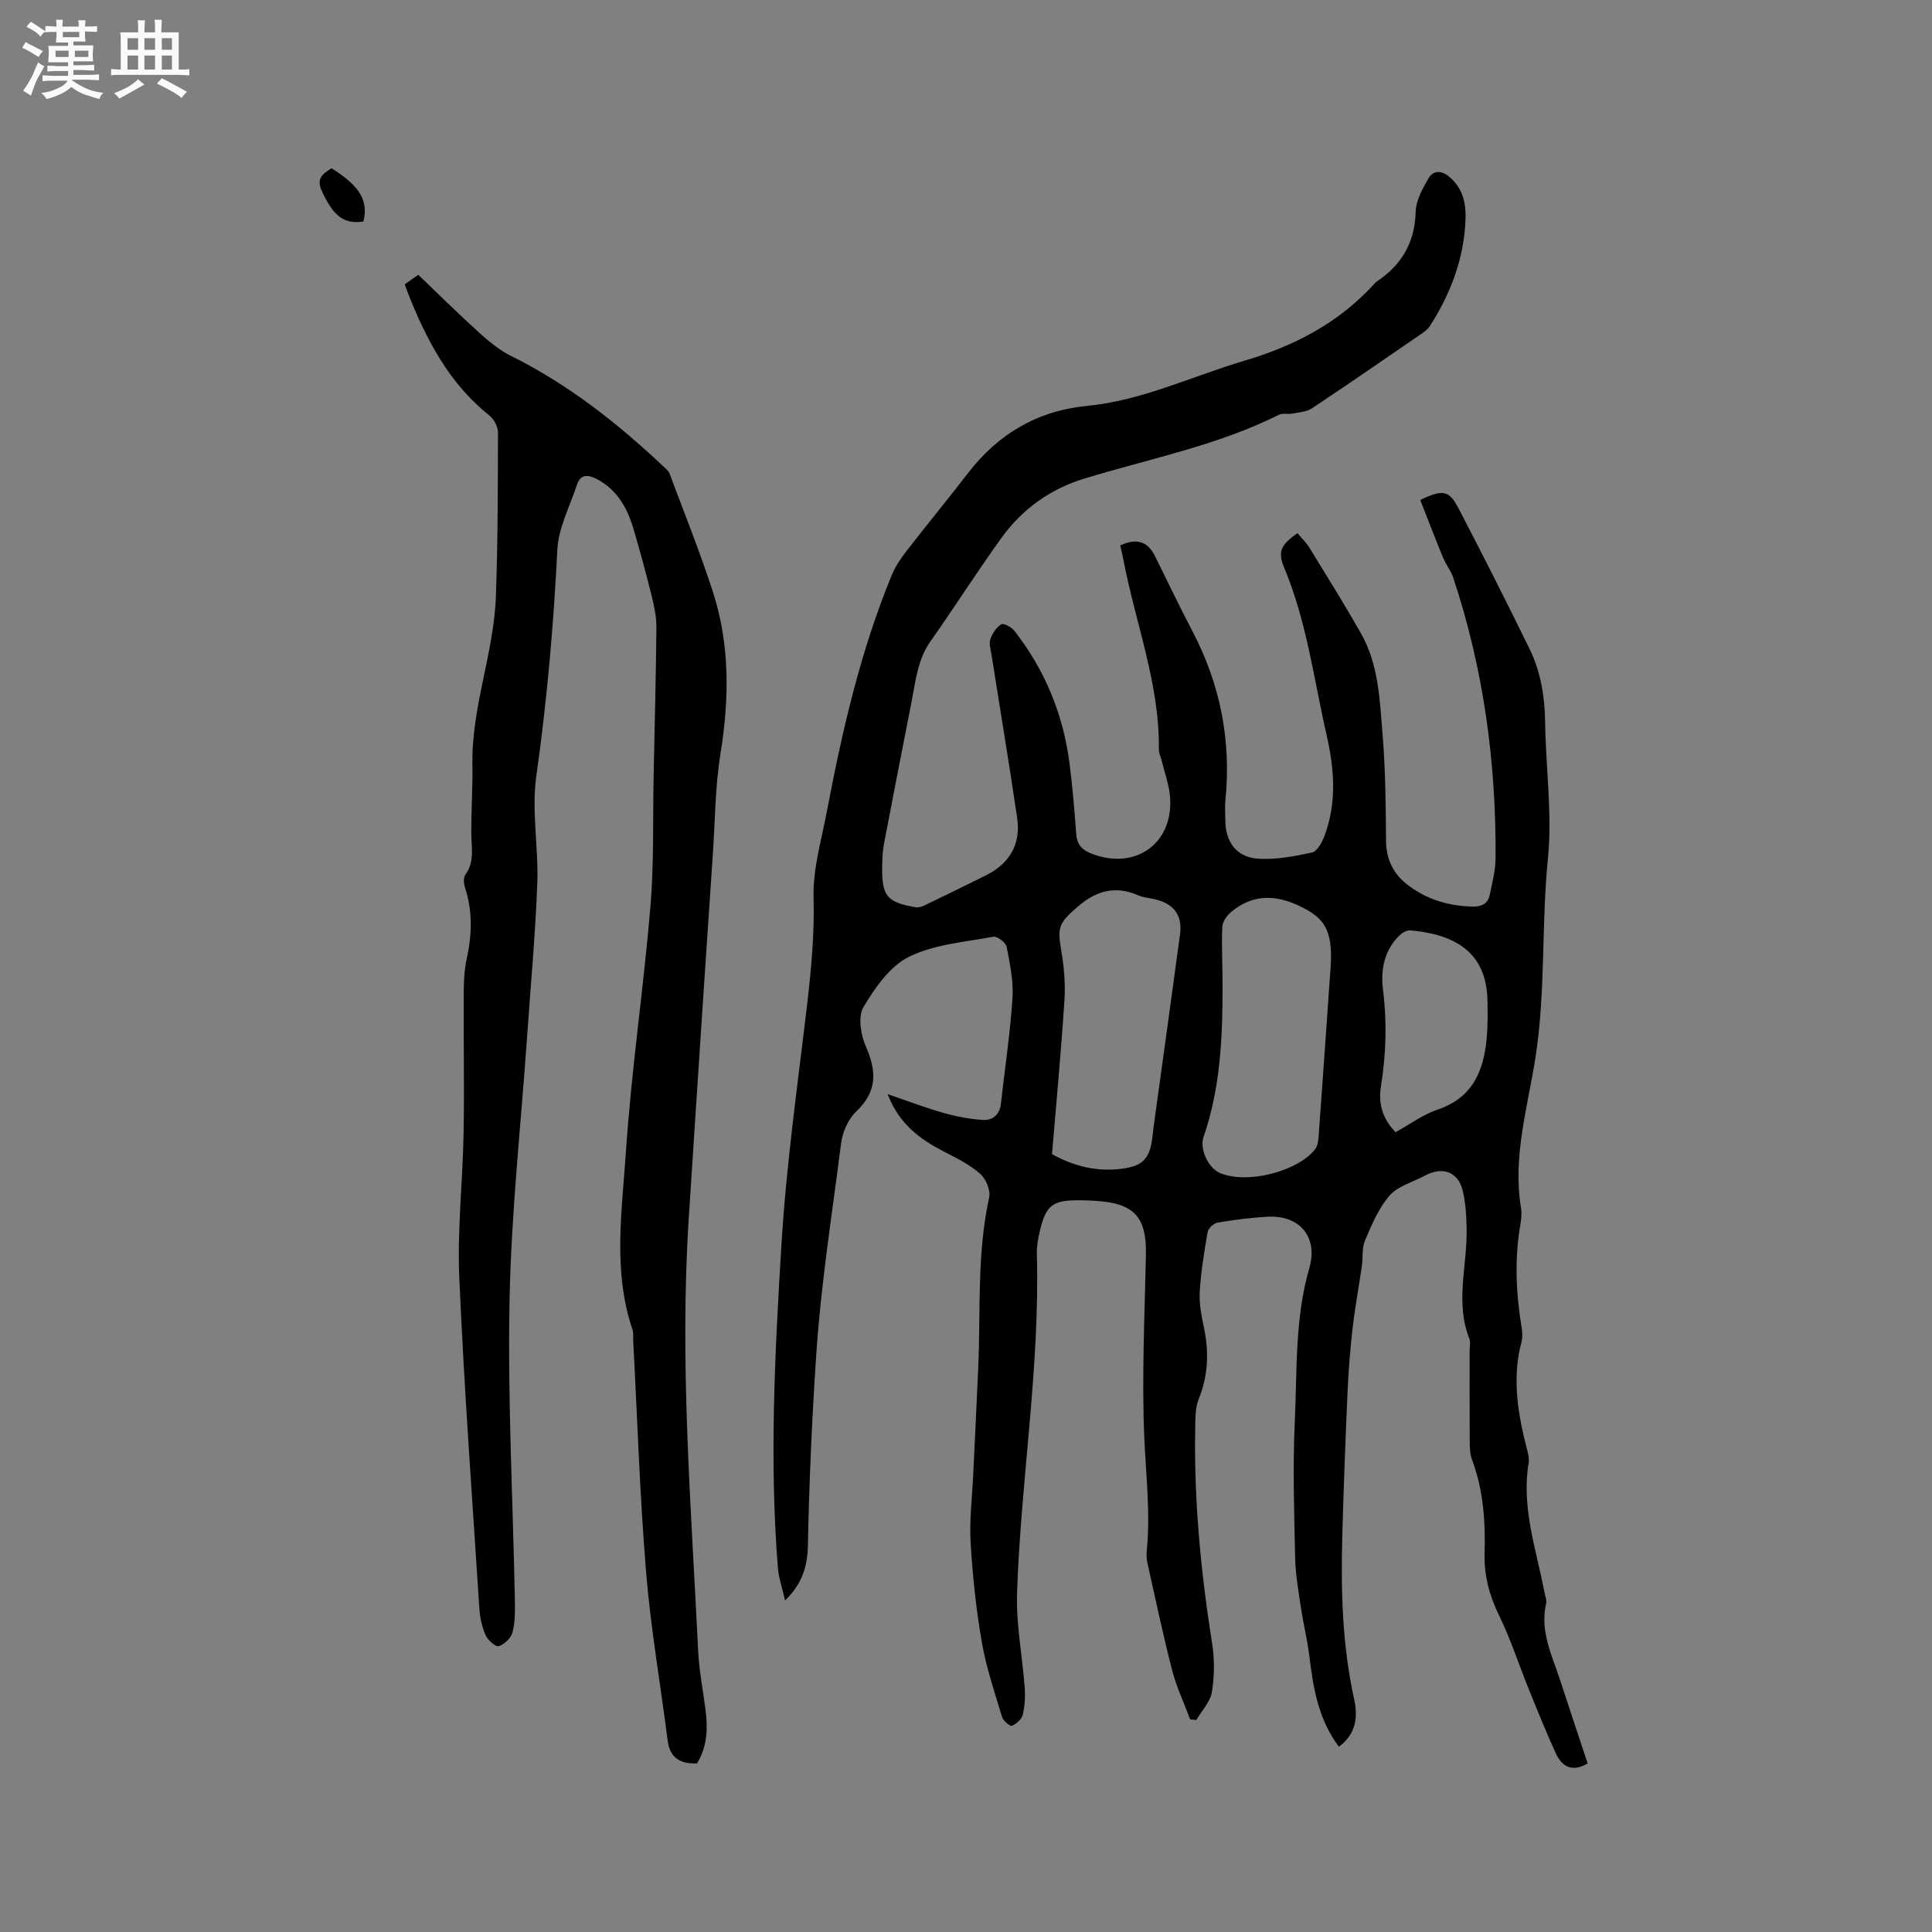 <svg enable-background="new 0 0 400 400" viewBox="0 0 400 400" xmlns="http://www.w3.org/2000/svg"><rect x="0" y="0" width="400" height="400" fill="#808080" stroke="none"/><path d="m6.8 9.5c.6.3 1.3.7 2.1 1.1-.4.4-.7.8-.9 1.2-.7-.4-1.3-.8-1.8-1.1s-1.1-.6-1.6-.8c.2-.4.5-.8.7-1.2.4.2.8.5 1.5.8zm.9 6.9c-.3.6-.5 1.1-.7 1.7s-.4 1.1-.6 1.7c-.6-.4-1.1-.7-1.6-1 .7-1 1.2-1.8 1.5-2.4.3-.5.6-1.1.8-1.7.3-.6.5-1.2.8-1.8.3.3.8.6 1.3.8-.7 1.3-1.2 2.2-1.5 2.7zm.1-11c.4.3 1 .7 1.7 1.1-.5.2-.8.6-1.1 1.1-.5-.6-1-1-1.4-1.2s-.9-.6-1.5-.8c.2-.4.5-.7.9-1.1.5.3.9.6 1.4.9zm10.5 13.1c1 .4 2 .6 3.1.7-.4.4-.7.8-.8 1.3-.9-.2-1.9-.6-3-.9-1-.4-2-.9-2.8-1.6-.5.4-1.1.9-1.9 1.3s-1.9.9-3.3 1.2c-.1-.3-.5-.8-1.1-1.3 1 0 2.1-.3 3.2-.8 1.2-.5 1.9-1 2.3-1.7h-3.2c-.4 0-1 0-2 .1v-1.2c1 0 1.7.1 2 .1h3.3v-1h-2.3c-.2 0-.9 0-2 .1v-1.2c1.2 0 1.9.1 2 .1h2.3v-.8h-4.1c0-.7.1-1.2.1-1.6 0-.5 0-1.1-.1-1.8h4.1v-.7h-2.5c0-.6.1-1.1.1-1.6v-.6h-.5c-.4 0-1 0-1.8.1v-1.3c1.2 0 1.9.1 2.1.1h.2c0-.3 0-.8-.1-1.4h1.4c0 .6-.1 1-.1 1.4h3.4c0-.4 0-.8-.1-1.3h1.5c0 .4-.1.9-.1 1.3.7 0 1.5 0 2.5-.1v1.2c-1 0-1.8-.1-2.5-.1v.6c0 .3 0 .8.1 1.5h-2.5v.8h4.1c0 .7-.1 1.3-.1 1.8s0 1 .1 1.5h-4.1v.8h1.4c.8 0 1.8 0 2.9-.1v1.2c-1 0-1.9-.1-2.8-.1h-1.5v1h3.2c.3 0 1 0 2.1-.1v1.2c-1.1 0-1.8-.1-2.1-.1h-3.4l-.1.1c1.4 1 2.4 1.5 3.4 1.9zm-4.1-6.7v-1.3h-2.7v1.3zm2.2-4.1v-1.1h-3.4v1.1zm1.9 4.1v-1.3h-2.8v1.3z" fill="#fafafb"/><path d="m37 6.7v2.3 5.4c1 0 1.8 0 2.2-.1v1.3c-.6 0-1.5-.1-2.5-.1h-11.9c-.7 0-1.3 0-1.8.1v-1.3c.5 0 1.1.1 2 .1v-5.2c0-1 0-1.8-.1-2.5h3.7c0-1.3 0-2.1-.1-2.5h1.5c0 .4-.1 1.3-.1 2.5h2.2c0-1.2 0-2.1-.1-2.6h1.5c0 .4-.1 1.3-.1 2.6zm-12.3 13.7c-.3-.4-.7-.8-1.1-1.1 1.1-.4 2.1-.9 2.9-1.3.8-.5 1.5-1 2.1-1.6.4.4.9.8 1.3 1.1-2.5 1.4-4.2 2.4-5.2 2.9zm3.9-10.1v-2.4h-2.2v2.4zm0 4.1v-2.9h-2.2v2.9zm3.5-4.1v-2.4h-2.2v2.4zm0 4.1v-2.9h-2.2v2.9zm.4 2.9 1-1.1c.6.3 1.4.7 2.5 1.3s2 1.1 2.7 1.5c-.4.4-.8.8-1.1 1.3-.8-.8-2.5-1.7-5.1-3zm3.1-7v-2.4h-2.1v2.4zm0 4.1v-2.9h-2.1v2.9z" fill="#fafafb"/><g fill="#000001"><path d="m183.77 226.53c4.29 1.46 7.91 2.85 11.63 3.9 2.61.74 5.34 1.25 8.04 1.44 2.12.15 3.55-1.11 3.8-3.43.8-7.26 1.91-14.49 2.38-21.77.23-3.52-.52-7.15-1.21-10.65-.17-.88-1.96-2.23-2.77-2.08-5.9 1.1-12.21 1.57-17.44 4.15-3.95 1.95-7.05 6.42-9.43 10.41-1.17 1.97-.57 5.73.48 8.12 2.26 5.15 2.43 9.33-1.98 13.5-1.68 1.58-2.85 4.31-3.14 6.65-1.83 14.48-4.14 28.87-5.12 43.51-.89 13.22-1.48 26.41-1.74 39.64-.08 3.91-.93 7.78-4.73 11.44-.61-2.7-1.33-4.72-1.49-6.79-1.78-22.36-.61-44.73.75-67.03 1.01-16.59 3.37-33.1 5.31-49.62.87-7.37 1.53-14.66 1.33-22.14-.15-5.91 1.64-11.91 2.76-17.82 3.17-16.66 6.95-33.17 13.44-48.92.75-1.81 1.91-3.5 3.12-5.06 4.15-5.36 8.47-10.59 12.6-15.96 6.27-8.16 14.4-12.98 24.68-13.98 11.45-1.11 21.74-6.14 32.58-9.35 10.5-3.1 19.75-7.95 27.12-16.15.07-.08.15-.15.24-.21 5.2-3.44 7.95-8.09 8.12-14.5.06-2.34 1.42-4.79 2.66-6.92.98-1.68 2.66-1.68 4.29-.31 2.81 2.35 3.5 5.46 3.37 8.86-.3 8.05-3.07 15.3-7.36 22.02-.43.68-1.16 1.22-1.84 1.68-7.51 5.16-15.01 10.34-22.6 15.38-1.11.73-2.67.82-4.05 1.09-.91.18-2.01-.14-2.79.25-12.81 6.4-26.82 9.09-40.36 13.23-6.95 2.12-12.77 6.29-17.04 12.2-5.08 7.04-9.74 14.39-14.74 21.48-2.64 3.74-3.04 8.05-3.87 12.29-1.94 9.87-3.87 19.74-5.75 29.62-.29 1.55-.34 3.16-.37 4.75-.09 6.07.97 7.36 6.88 8.38.56.1 1.24-.07 1.76-.32 4.29-2.06 8.56-4.15 12.82-6.27 4.93-2.45 7.28-6.46 6.48-11.9-1.66-11.32-3.55-22.6-5.33-33.9-.16-1.04-.53-2.22-.21-3.13.41-1.17 1.24-2.44 2.25-3.06.47-.29 2.12.58 2.71 1.34 6.26 8.02 10.06 17.13 11.39 27.21.65 4.94 1.05 9.91 1.42 14.88.15 2.08 1.09 3.21 2.98 3.98 9.16 3.7 17.25-1.98 16.44-11.76-.2-2.47-1.11-4.88-1.7-7.31-.2-.82-.62-1.64-.61-2.45.17-13.47-4.78-25.97-7.28-38.93-.22-1.12-.48-2.23-.71-3.28 3.33-1.57 5.66-.9 7.21 2.24 2.56 5.2 5.07 10.42 7.75 15.55 5.75 10.99 8.04 22.61 6.81 34.95-.14 1.37-.02 2.76-.02 4.13 0 4.45 2.29 7.69 6.74 7.98 3.7.25 7.54-.49 11.21-1.28 1.04-.22 2.03-2.02 2.52-3.29 2.66-6.91 2.1-13.99.51-20.98-2.66-11.64-4.13-23.58-8.81-34.74-1.38-3.3-.64-4.72 2.77-7.11.83 1 1.82 1.95 2.51 3.08 3.6 5.86 7.24 11.7 10.64 17.68 3.62 6.38 3.87 13.62 4.45 20.66.61 7.38.68 14.81.73 22.22.03 3.97 1.56 6.99 4.6 9.28 3.92 2.96 8.44 4.29 13.35 4.4 1.81.04 3.15-.59 3.53-2.44.5-2.48 1.18-4.99 1.2-7.49.15-19.85-2.48-39.3-8.77-58.18-.49-1.47-1.53-2.74-2.12-4.18-1.63-3.96-3.15-7.96-4.7-11.89 4.62-2.24 5.97-2.04 7.92 1.72 5.03 9.66 9.96 19.38 14.73 29.16 2.3 4.71 3.13 9.81 3.2 15.09.13 9.43 1.51 18.96.58 28.28-1.37 13.64-.45 27.34-2.55 40.99-1.58 10.29-4.79 20.6-3.03 31.28.19 1.13.08 2.35-.12 3.49-1.26 7.18-.9 14.33.28 21.47.15.92.18 1.94-.05 2.83-1.97 7.43-.8 14.69 1.06 21.93.26 1.02.59 2.14.42 3.14-1.54 9.21 1.57 17.83 3.24 26.63.16.83.55 1.73.37 2.49-1.32 5.76 1.26 10.77 2.95 15.96 1.87 5.73 3.77 11.44 5.65 17.12-3.17 1.86-5.3.7-6.57-2.06-2.02-4.4-3.82-8.89-5.64-13.38-2.06-5.08-3.74-10.34-6.14-15.24-2.02-4.13-3.11-8.31-2.98-12.83.19-6.62-.26-13.12-2.61-19.4-.43-1.15-.46-2.49-.47-3.74-.04-6.26-.02-12.51-.02-18.77 0-.85.23-1.79-.06-2.53-2.93-7.38-.5-14.86-.56-22.29-.02-2.83-.17-5.75-.85-8.48-.96-3.82-4.21-4.9-7.72-3.01-2.5 1.35-5.61 2.15-7.37 4.15-2.29 2.6-3.7 6.05-5.1 9.31-.68 1.58-.4 3.55-.66 5.33-.61 4.26-1.41 8.49-1.9 12.76-.5 4.38-.86 8.78-1.05 13.18-.44 9.94-.82 19.89-1.09 29.84-.31 11.36-.02 22.66 2.45 33.85.79 3.57.47 7.2-3.16 9.85-4.25-5.66-5.31-12.16-6.12-18.79-.4-3.33-1.23-6.61-1.72-9.93-.51-3.41-1.14-6.84-1.21-10.28-.2-9.41-.52-18.85-.08-28.25.5-10.64-.02-21.4 3.01-31.84 1.85-6.37-1.93-10.99-8.58-10.64-3.48.18-6.97.64-10.41 1.22-.8.13-1.92 1.17-2.06 1.94-.72 4.12-1.4 8.28-1.64 12.44-.14 2.5.4 5.07.91 7.56 1.03 5 .82 9.8-1.13 14.61-.72 1.78-.67 3.93-.71 5.92-.29 14.99 1.16 29.84 3.49 44.63.52 3.29.5 6.8-.04 10.08-.34 2.06-2.1 3.88-3.23 5.8-.42-.04-.84-.09-1.27-.13-1.26-3.39-2.83-6.69-3.73-10.17-1.9-7.38-3.47-14.84-5.14-22.28-.18-.81-.19-1.7-.11-2.53.77-7.85-.19-15.63-.52-23.45-.53-12.57.08-25.2.34-37.8.16-7.7-2.4-10.61-10.21-11.11-1.16-.08-2.33-.14-3.49-.14-5.66-.02-6.98.97-8.28 6.44-.36 1.54-.64 3.15-.6 4.72.65 23.5-3.31 46.72-4.1 70.11-.22 6.5 1.1 13.05 1.58 19.59.14 1.87.04 3.84-.4 5.65-.22.93-1.31 1.91-2.24 2.3-.39.16-1.81-1.04-2.05-1.84-1.54-5.13-3.28-10.25-4.19-15.5-1.18-6.77-1.9-13.65-2.31-20.52-.28-4.61.3-9.27.52-13.91.35-7.5.74-15 1.06-22.5.5-11.73-.3-23.53 2.26-35.15.32-1.46-.69-3.85-1.88-4.88-2.19-1.91-4.91-3.28-7.54-4.61-4.92-2.56-9.2-5.63-11.61-11.87zm91.76-26.89c.33-7.18-1.36-9.62-6.45-12.05-5.08-2.43-9.75-2.44-14.14 1.18-.91.75-1.84 2.06-1.88 3.15-.17 4.02.06 8.05.06 12.08.01 10.62-.41 21.18-3.93 31.36-.88 2.56.97 6.51 3.48 7.54 5.54 2.28 15.91-.29 19.59-4.94.47-.59.66-1.52.72-2.31.9-12.36 1.76-24.73 2.55-36.01zm-57.72 39.31c4.06 2.26 8.54 3.56 13.48 3.13 5.23-.46 6.84-1.95 7.35-7.07.08-.84.2-1.68.31-2.52 1.79-13 3.61-26.01 5.36-39.02.54-3.99-1.28-6.4-5.26-7.3-1.14-.26-2.34-.34-3.39-.8-4.81-2.08-8.75-.97-12.65 2.45-3.64 3.19-4.14 4.04-3.32 8.8.58 3.39.92 6.92.7 10.34-.68 10.56-1.67 21.09-2.58 31.99zm71.13-4.54c3.06-1.69 5.69-3.67 8.65-4.66 7.41-2.48 9.66-8.18 10.24-15.09.21-2.53.18-5.08.13-7.62-.24-10.45-7.48-13.66-15.98-14.42-.76-.07-1.76.57-2.36 1.17-3.1 3.11-3.79 7.13-3.28 11.2.84 6.69.63 13.28-.43 19.92-.57 3.44.27 6.7 3.03 9.5z"/><path d="m83.79 58.86c.95-.66 1.79-1.25 2.81-1.96 4.27 4.08 8.4 8.17 12.7 12.06 2.02 1.82 4.21 3.61 6.63 4.8 11.81 5.87 21.99 13.92 31.52 22.9.45.43.99.88 1.19 1.43 3.03 8.11 6.27 16.16 8.94 24.39 3.57 11.01 3.42 22.24 1.58 33.63-1.11 6.85-1.1 13.89-1.58 20.85-.66 9.71-1.32 19.42-1.96 29.14-1.02 15.43-2.04 30.87-3.03 46.31-1.92 29.82.52 59.55 1.95 89.3.2 4.22 1.05 8.41 1.57 12.62.46 3.74.26 7.38-1.79 10.76-3.44.14-5.63-1.08-6.09-4.75-1.49-11.65-3.51-23.25-4.47-34.94-1.3-15.83-1.8-31.73-2.65-47.59-.05-.85.1-1.76-.16-2.53-4.12-12.16-2.17-24.64-1.35-36.91 1.13-16.9 3.64-33.7 5.06-50.59.76-9.07.48-18.22.67-27.33.21-10.18.48-20.35.57-30.53.02-2.18-.45-4.4-.98-6.54-1.14-4.62-2.4-9.22-3.74-13.79-1.28-4.39-3.4-8.23-7.68-10.44-1.71-.88-3.31-1.05-4.04 1.19-1.47 4.48-3.85 8.95-4.07 13.51-.78 15.68-2.15 31.26-4.35 46.82-1.03 7.25.48 14.82.2 22.22-.4 10.68-1.39 21.34-2.13 32.01-1.27 18.16-3.27 36.31-3.62 54.5-.39 20.64.71 41.31 1.11 61.97.04 2.22.06 4.52-.5 6.62-.31 1.17-1.68 2.46-2.85 2.84-.62.2-2.24-1.24-2.7-2.26-.75-1.69-1.18-3.63-1.3-5.49-1.48-22.85-3.16-45.69-4.16-68.57-.43-9.91.71-19.88.89-29.82.17-9.63-.02-19.27.03-28.9.01-2.42.09-4.9.61-7.25 1.09-4.96 1.27-9.81-.32-14.69-.28-.84-.41-2.13.04-2.74 1.96-2.7 1.26-5.64 1.24-8.58-.03-4.75.31-9.51.23-14.27-.2-11.86 4.44-23.04 4.86-34.78.4-11.31.41-22.64.43-33.96 0-1.18-.83-2.74-1.77-3.49-8.35-6.64-13.04-15.67-16.85-25.3-.19-.57-.41-1.14-.69-1.87z"/><path d="m68.63 34.83c5.88 3.67 7.7 6.75 6.6 11.04-4.15.57-6.25-1.19-8.63-6.4-1.14-2.52.19-3.46 2.03-4.64z"/></g></svg>